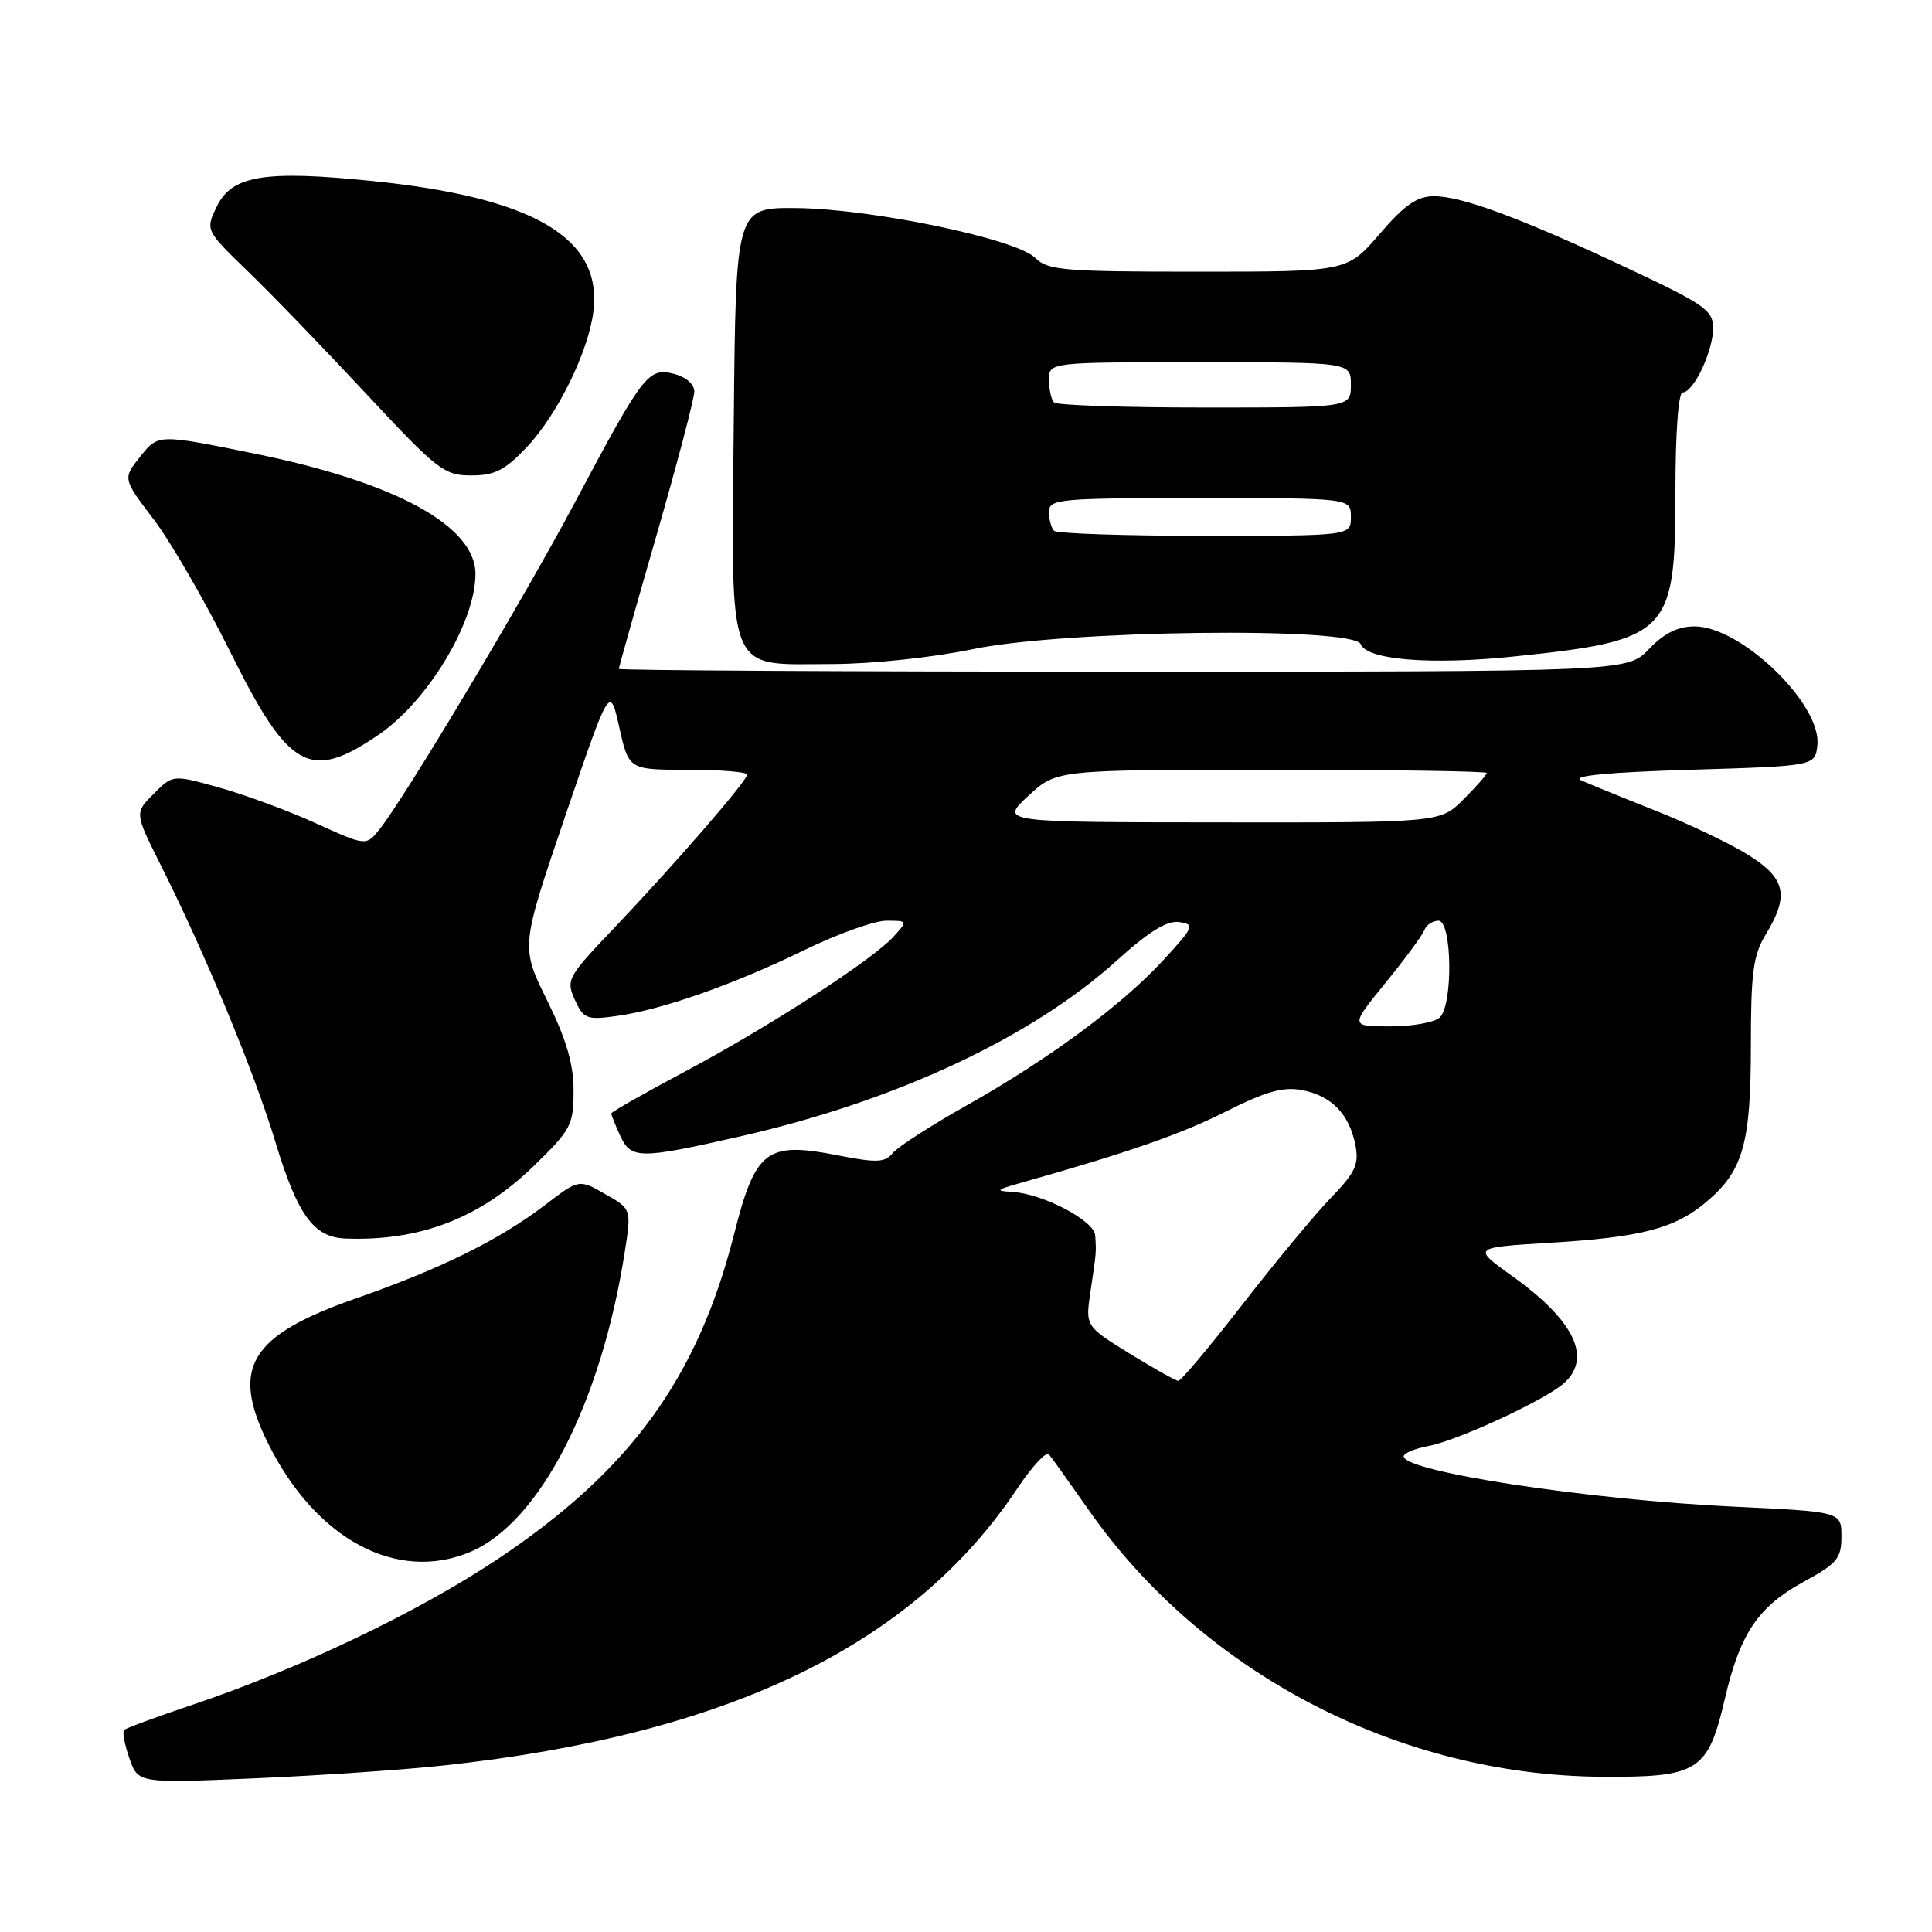 <?xml version="1.0" encoding="UTF-8" standalone="no"?>
<!DOCTYPE svg PUBLIC "-//W3C//DTD SVG 1.1//EN" "http://www.w3.org/Graphics/SVG/1.1/DTD/svg11.dtd" >
<svg xmlns="http://www.w3.org/2000/svg" xmlns:xlink="http://www.w3.org/1999/xlink" version="1.1" viewBox="0 0 256 256">
 <g >
 <path fill="currentColor"
d=" M 59.00 233.91 C 96.59 229.81 120.99 217.99 134.81 197.21 C 136.75 194.31 138.63 192.28 138.99 192.71 C 139.36 193.15 141.73 196.47 144.27 200.10 C 159.41 221.74 185.39 235.25 212.22 235.43 C 225.09 235.51 226.31 234.74 228.58 224.99 C 230.57 216.45 232.99 212.87 238.97 209.61 C 243.43 207.18 244.00 206.50 244.00 203.59 C 244.00 200.31 244.00 200.31 229.75 199.64 C 210.46 198.73 186.00 195.00 186.00 192.97 C 186.00 192.56 187.46 191.95 189.25 191.61 C 193.16 190.88 204.80 185.48 207.25 183.27 C 210.98 179.90 208.60 174.97 200.40 169.10 C 195.09 165.30 195.09 165.30 205.29 164.68 C 217.52 163.94 221.90 162.80 226.10 159.26 C 230.97 155.17 232.00 151.54 232.00 138.56 C 232.00 128.82 232.31 126.55 234.00 123.77 C 237.10 118.68 236.61 116.41 231.75 113.34 C 229.41 111.86 223.90 109.22 219.50 107.47 C 215.10 105.73 210.60 103.89 209.50 103.40 C 208.17 102.80 213.04 102.33 224.00 102.00 C 240.50 101.50 240.50 101.50 240.81 98.77 C 241.44 93.37 230.73 83.00 224.54 83.00 C 222.33 83.00 220.51 83.90 218.50 86.00 C 215.63 89.00 215.63 89.00 148.81 89.00 C 112.07 89.00 82.00 88.83 82.00 88.63 C 82.00 88.42 84.25 80.44 87.00 70.90 C 89.75 61.36 92.00 52.80 92.00 51.88 C 92.00 50.91 90.88 49.94 89.31 49.54 C 85.90 48.68 85.26 49.51 76.24 66.46 C 69.28 79.54 53.53 105.89 50.25 109.94 C 48.50 112.10 48.50 112.10 41.83 109.08 C 38.16 107.41 32.40 105.29 29.03 104.35 C 22.90 102.64 22.90 102.64 20.37 105.18 C 17.83 107.71 17.83 107.71 21.29 114.61 C 27.18 126.33 33.71 142.09 36.50 151.34 C 39.42 161.00 41.56 163.94 45.75 164.11 C 55.61 164.49 63.55 161.44 70.66 154.56 C 75.67 149.70 76.00 149.09 76.00 144.52 C 76.00 140.97 75.05 137.73 72.50 132.56 C 68.99 125.47 68.99 125.47 74.90 108.12 C 80.81 90.78 80.81 90.78 82.06 96.39 C 83.32 102.00 83.32 102.00 91.16 102.00 C 95.47 102.00 99.00 102.29 99.00 102.64 C 99.00 103.47 89.26 114.69 81.23 123.12 C 75.20 129.45 74.98 129.86 76.17 132.48 C 77.32 135.00 77.76 135.17 81.67 134.63 C 87.67 133.81 97.16 130.48 106.54 125.91 C 110.95 123.76 115.86 122.00 117.44 122.00 C 120.29 122.00 120.30 122.01 118.41 124.10 C 115.62 127.19 101.91 136.05 90.75 141.99 C 85.39 144.84 81.00 147.34 81.00 147.54 C 81.00 147.74 81.52 149.05 82.16 150.45 C 83.60 153.61 84.70 153.62 98.03 150.59 C 118.67 145.91 136.71 137.48 148.06 127.21 C 152.23 123.44 154.64 121.95 156.24 122.18 C 158.36 122.48 158.23 122.79 154.12 127.25 C 148.62 133.22 138.96 140.35 128.00 146.52 C 123.33 149.15 118.96 151.97 118.29 152.79 C 117.26 154.05 116.17 154.10 111.03 153.09 C 101.58 151.23 100.10 152.35 97.28 163.50 C 92.44 182.61 83.49 194.91 65.86 206.64 C 55.32 213.66 39.63 221.14 25.48 225.90 C 20.75 227.49 16.68 228.99 16.44 229.23 C 16.19 229.48 16.51 231.17 17.15 232.99 C 18.30 236.30 18.30 236.30 33.90 235.63 C 42.48 235.26 53.77 234.49 59.00 233.91 Z  M 62.28 205.65 C 71.49 201.80 79.67 185.92 82.79 165.85 C 83.67 160.20 83.67 160.20 80.19 158.22 C 76.72 156.23 76.72 156.23 72.19 159.69 C 66.16 164.29 58.37 168.14 47.18 172.04 C 33.05 176.98 30.50 181.21 35.57 191.35 C 41.87 203.98 52.58 209.71 62.28 205.65 Z  M 50.22 97.32 C 56.73 92.86 63.00 82.42 63.00 76.05 C 63.00 69.68 52.40 63.90 33.75 60.11 C 20.97 57.51 20.97 57.51 18.61 60.47 C 16.25 63.42 16.25 63.42 20.38 68.84 C 22.64 71.82 27.20 79.71 30.50 86.36 C 38.28 102.04 41.07 103.60 50.22 97.32 Z  M 129.00 86.00 C 141.03 83.50 179.41 83.02 180.31 85.36 C 181.11 87.44 189.58 88.13 200.49 87.00 C 221.12 84.86 222.00 83.98 222.00 65.37 C 222.00 57.36 222.39 52.00 222.97 52.00 C 224.41 52.00 227.00 46.51 227.00 43.48 C 227.00 41.12 225.87 40.33 215.75 35.58 C 201.59 28.92 193.73 26.00 190.02 26.00 C 187.77 26.00 186.13 27.13 182.81 31.00 C 178.50 36.00 178.50 36.00 158.75 36.00 C 140.93 36.00 138.82 35.82 137.17 34.17 C 134.64 31.64 115.50 27.66 105.50 27.57 C 97.50 27.50 97.50 27.50 97.23 55.73 C 96.91 90.06 96.08 88.01 110.25 87.99 C 115.53 87.98 123.58 87.13 129.00 86.00 Z  M 69.80 59.25 C 73.90 54.91 78.02 46.49 78.64 41.18 C 79.79 31.50 70.67 26.15 49.29 23.98 C 35.08 22.53 30.73 23.25 28.74 27.34 C 27.21 30.50 27.21 30.50 32.89 36.00 C 36.02 39.02 43.08 46.34 48.59 52.25 C 57.96 62.30 58.86 63.00 62.44 63.00 C 65.56 63.00 66.91 62.31 69.80 59.25 Z  M 149.66 179.34 C 143.81 175.73 143.81 175.73 144.50 171.11 C 145.29 165.74 145.27 166.02 145.12 163.70 C 144.99 161.71 138.09 158.12 134.00 157.92 C 131.88 157.81 132.03 157.65 135.00 156.81 C 149.45 152.73 156.38 150.33 162.38 147.31 C 167.69 144.63 170.03 143.97 172.51 144.44 C 176.40 145.17 178.77 147.59 179.59 151.68 C 180.10 154.27 179.62 155.33 176.35 158.72 C 174.23 160.91 168.96 167.27 164.63 172.85 C 160.30 178.43 156.48 182.99 156.13 182.97 C 155.78 182.96 152.87 181.32 149.66 179.34 Z  M 183.57 130.25 C 186.15 127.09 188.47 123.94 188.73 123.25 C 189.00 122.56 189.84 122.00 190.61 122.00 C 192.40 122.00 192.56 133.04 190.80 134.80 C 190.14 135.46 187.19 136.00 184.25 136.00 C 178.89 136.00 178.89 136.00 183.57 130.25 Z  M 136.24 105.47 C 139.97 102.00 139.97 102.00 168.49 102.00 C 184.17 102.00 197.00 102.19 197.00 102.42 C 197.00 102.66 195.62 104.23 193.92 105.92 C 190.85 109.00 190.85 109.00 161.67 108.97 C 132.50 108.95 132.50 108.95 136.24 105.47 Z  M 139.67 70.33 C 139.30 69.97 139.00 68.84 139.00 67.83 C 139.00 66.12 140.27 66.00 159.00 66.00 C 179.00 66.00 179.00 66.00 179.00 68.50 C 179.00 71.00 179.00 71.00 159.67 71.00 C 149.03 71.00 140.03 70.70 139.67 70.33 Z  M 139.67 53.33 C 139.30 52.97 139.00 51.62 139.00 50.33 C 139.00 48.00 139.00 48.00 159.00 48.00 C 179.00 48.00 179.00 48.00 179.00 51.00 C 179.00 54.00 179.00 54.00 159.67 54.00 C 149.03 54.00 140.03 53.70 139.67 53.33 Z "/>
</g>
</svg>